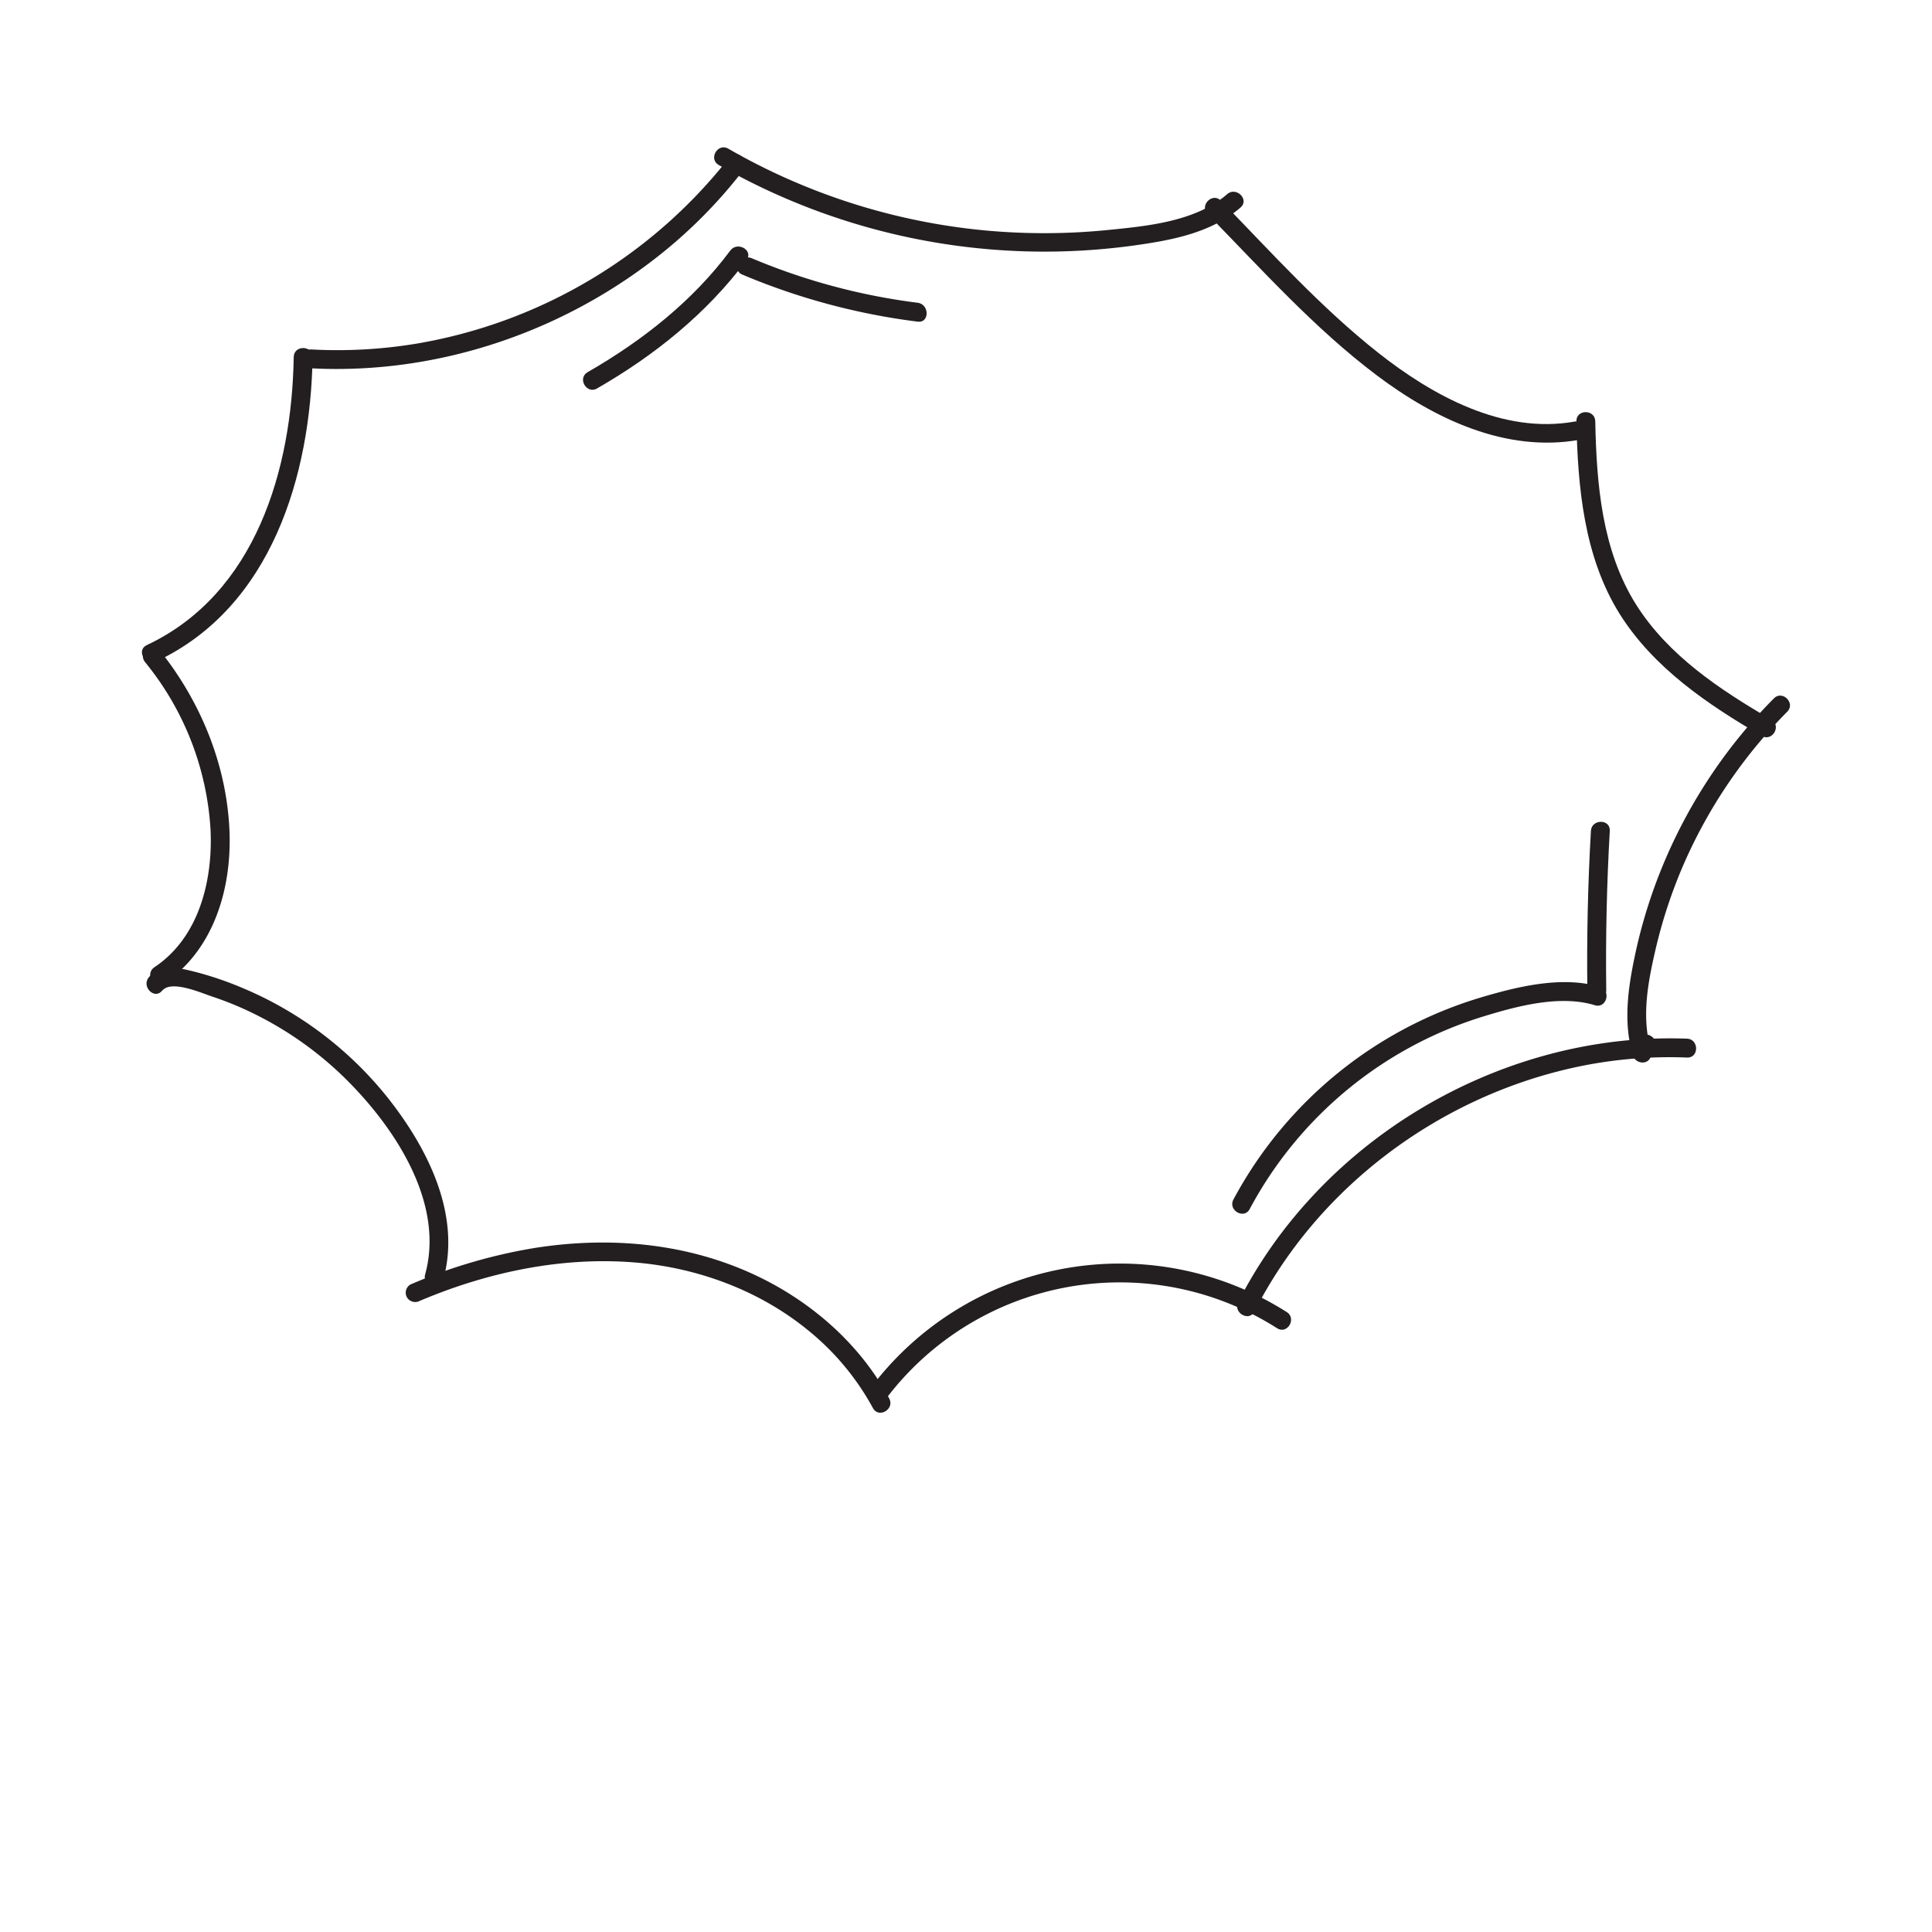 <svg id="Layer_2" data-name="Layer 2" xmlns="http://www.w3.org/2000/svg" viewBox="0 0 512 512"><defs><style>.cls-1{fill:#231f20;}</style></defs><path class="cls-1" d="M234.73,370.78A77.63,77.63,0,0,1,338.45,352c2.74,1.72,5.25-2.61,2.52-4.31a82.58,82.58,0,0,0-110.56,20.58c-1.94,2.56,2.4,5.06,4.32,2.52Z"/><path class="cls-1" d="M332.47,347.52c16.64-32.65,48.32-56.41,84-64.46a118.3,118.3,0,0,1,30.6-2.8c3.21.13,3.21-4.88,0-5-37.83-1.44-75.51,15.26-100.72,43.34A123.72,123.72,0,0,0,328.15,345c-1.46,2.87,2.85,5.4,4.32,2.53Z"/><path class="cls-1" d="M434.25,275.4,433,277.82l4.57.6c-2.63-8.75-.86-18.07,1.16-26.77a131.1,131.1,0,0,1,7.7-23.16,132.9,132.9,0,0,1,27.2-39.87c2.27-2.29-1.27-5.82-3.54-3.53a137.36,137.36,0,0,0-28.79,42.75,135.46,135.46,0,0,0-7.73,24c-2,9.13-3.57,18.79-.82,27.93.59,1.94,3.57,2.59,4.57.59l1.22-2.42c1.44-2.86-2.87-5.4-4.32-2.52Z"/><path class="cls-1" d="M469.42,190.71c-13.56-7.88-27.33-17-35.84-30.49-9.08-14.43-10.48-32-10.82-48.58-.06-3.22-5.06-3.23-5,0,.36,17.48,2,35.93,11.5,51.11,9,14.28,23.32,23.95,37.63,32.28,2.79,1.62,5.31-2.7,2.53-4.32Z"/><path class="cls-1" d="M320,56.72C334.39,71.42,348.32,87,364.77,99.4c15.32,11.56,34.29,20.67,53.91,17.13,3.16-.56,1.82-5.38-1.33-4.82-19,3.43-37.68-6.82-52.13-18.24C350.08,81.51,337,67,323.57,53.18c-2.25-2.3-5.78,1.24-3.53,3.54Z"/><path class="cls-1" d="M190.46,43.72A173.77,173.77,0,0,0,300.93,65c9.86-1.4,20.08-3.33,27.82-10,2.43-2.11-1.12-5.64-3.54-3.54-8.39,7.29-21.29,8.47-31.9,9.52a169.21,169.21,0,0,1-34.42-.13A167.77,167.77,0,0,1,193,39.4c-2.8-1.6-5.32,2.71-2.53,4.32Z"/><path class="cls-1" d="M193.35,41.64A133.66,133.66,0,0,1,110.78,91a127.84,127.84,0,0,1-28.25,1.61c-3.21-.16-3.21,4.84,0,5,34,1.75,68-10,94.2-31.58a130.14,130.14,0,0,0,20.16-20.81c1.94-2.51-1.57-6.07-3.54-3.53Z"/><path class="cls-1" d="M77.84,94.65c-.49,29.63-10,62.7-38.94,76.31-2.91,1.37-.38,5.68,2.52,4.32C72,160.93,82.32,125.93,82.84,94.65c0-3.22-5-3.22-5,0Z"/><path class="cls-1" d="M38.46,175.49a77.29,77.29,0,0,1,17.33,44.29c.66,13.45-3,28.64-14.85,36.53-2.66,1.78-.16,6.11,2.52,4.32,13.07-8.73,17.89-24.88,17.37-39.95-.61-17.78-7.69-35-18.83-48.73-2-2.5-5.55,1.06-3.54,3.54Z"/><path class="cls-1" d="M43,262.54c2.38-2.92,10.26.57,13.14,1.53a87,87,0,0,1,12.52,5.26,92.86,92.86,0,0,1,22.2,15.86C104.09,298,118,318.4,112.67,337.72c-.85,3.1,4,4.43,4.82,1.33,4.78-17.31-4.3-35-14.83-48.26a97.38,97.38,0,0,0-39-29.22,88.34,88.34,0,0,0-13.53-4.41c-3.65-.87-8-1.41-10.7,1.85-2,2.47,1.5,6,3.53,3.53Z"/><path class="cls-1" d="M421.61,220.19q-1.22,21.17-.94,42.35c0,3.22,5,3.23,5,0q-.27-21.18.94-42.35c.18-3.21-4.82-3.2-5,0Z"/><path class="cls-1" d="M424,261.54c-9.91-3-21.76-.11-31.43,2.76a110.21,110.21,0,0,0-65.7,53.58c-1.5,2.84,2.81,5.37,4.32,2.52a105.24,105.24,0,0,1,61.82-51c9-2.76,20.38-5.84,29.66-3,3.08.93,4.4-3.89,1.33-4.82Z"/><path class="cls-1" d="M158.24,102.93c15.23-8.75,29.07-19.87,39.6-34,1.93-2.59-2.41-5.08-4.31-2.53-10,13.44-23.37,23.93-37.81,32.23-2.79,1.6-.28,5.93,2.52,4.32Z"/><path class="cls-1" d="M243.23,80.24a166.58,166.58,0,0,1-44-11.8c-2.93-1.24-5.48,3.07-2.53,4.32a175.49,175.49,0,0,0,46.49,12.48c3.18.4,3.15-4.6,0-5Z"/><path class="cls-1" d="M235.66,370.62c-8.12-15.13-21.87-26.75-37.5-33.6-17.69-7.75-37.21-9.28-56.19-6.34a140.52,140.52,0,0,0-33.21,9.73,2.52,2.52,0,0,0-.9,3.42,2.56,2.56,0,0,0,3.42.9c17.9-7.58,37.55-11.76,57-10.16,16.53,1.36,32.88,7.37,45.8,17.91a68.8,68.8,0,0,1,17.25,20.66c1.52,2.84,5.84.32,4.31-2.52Z"/></svg>